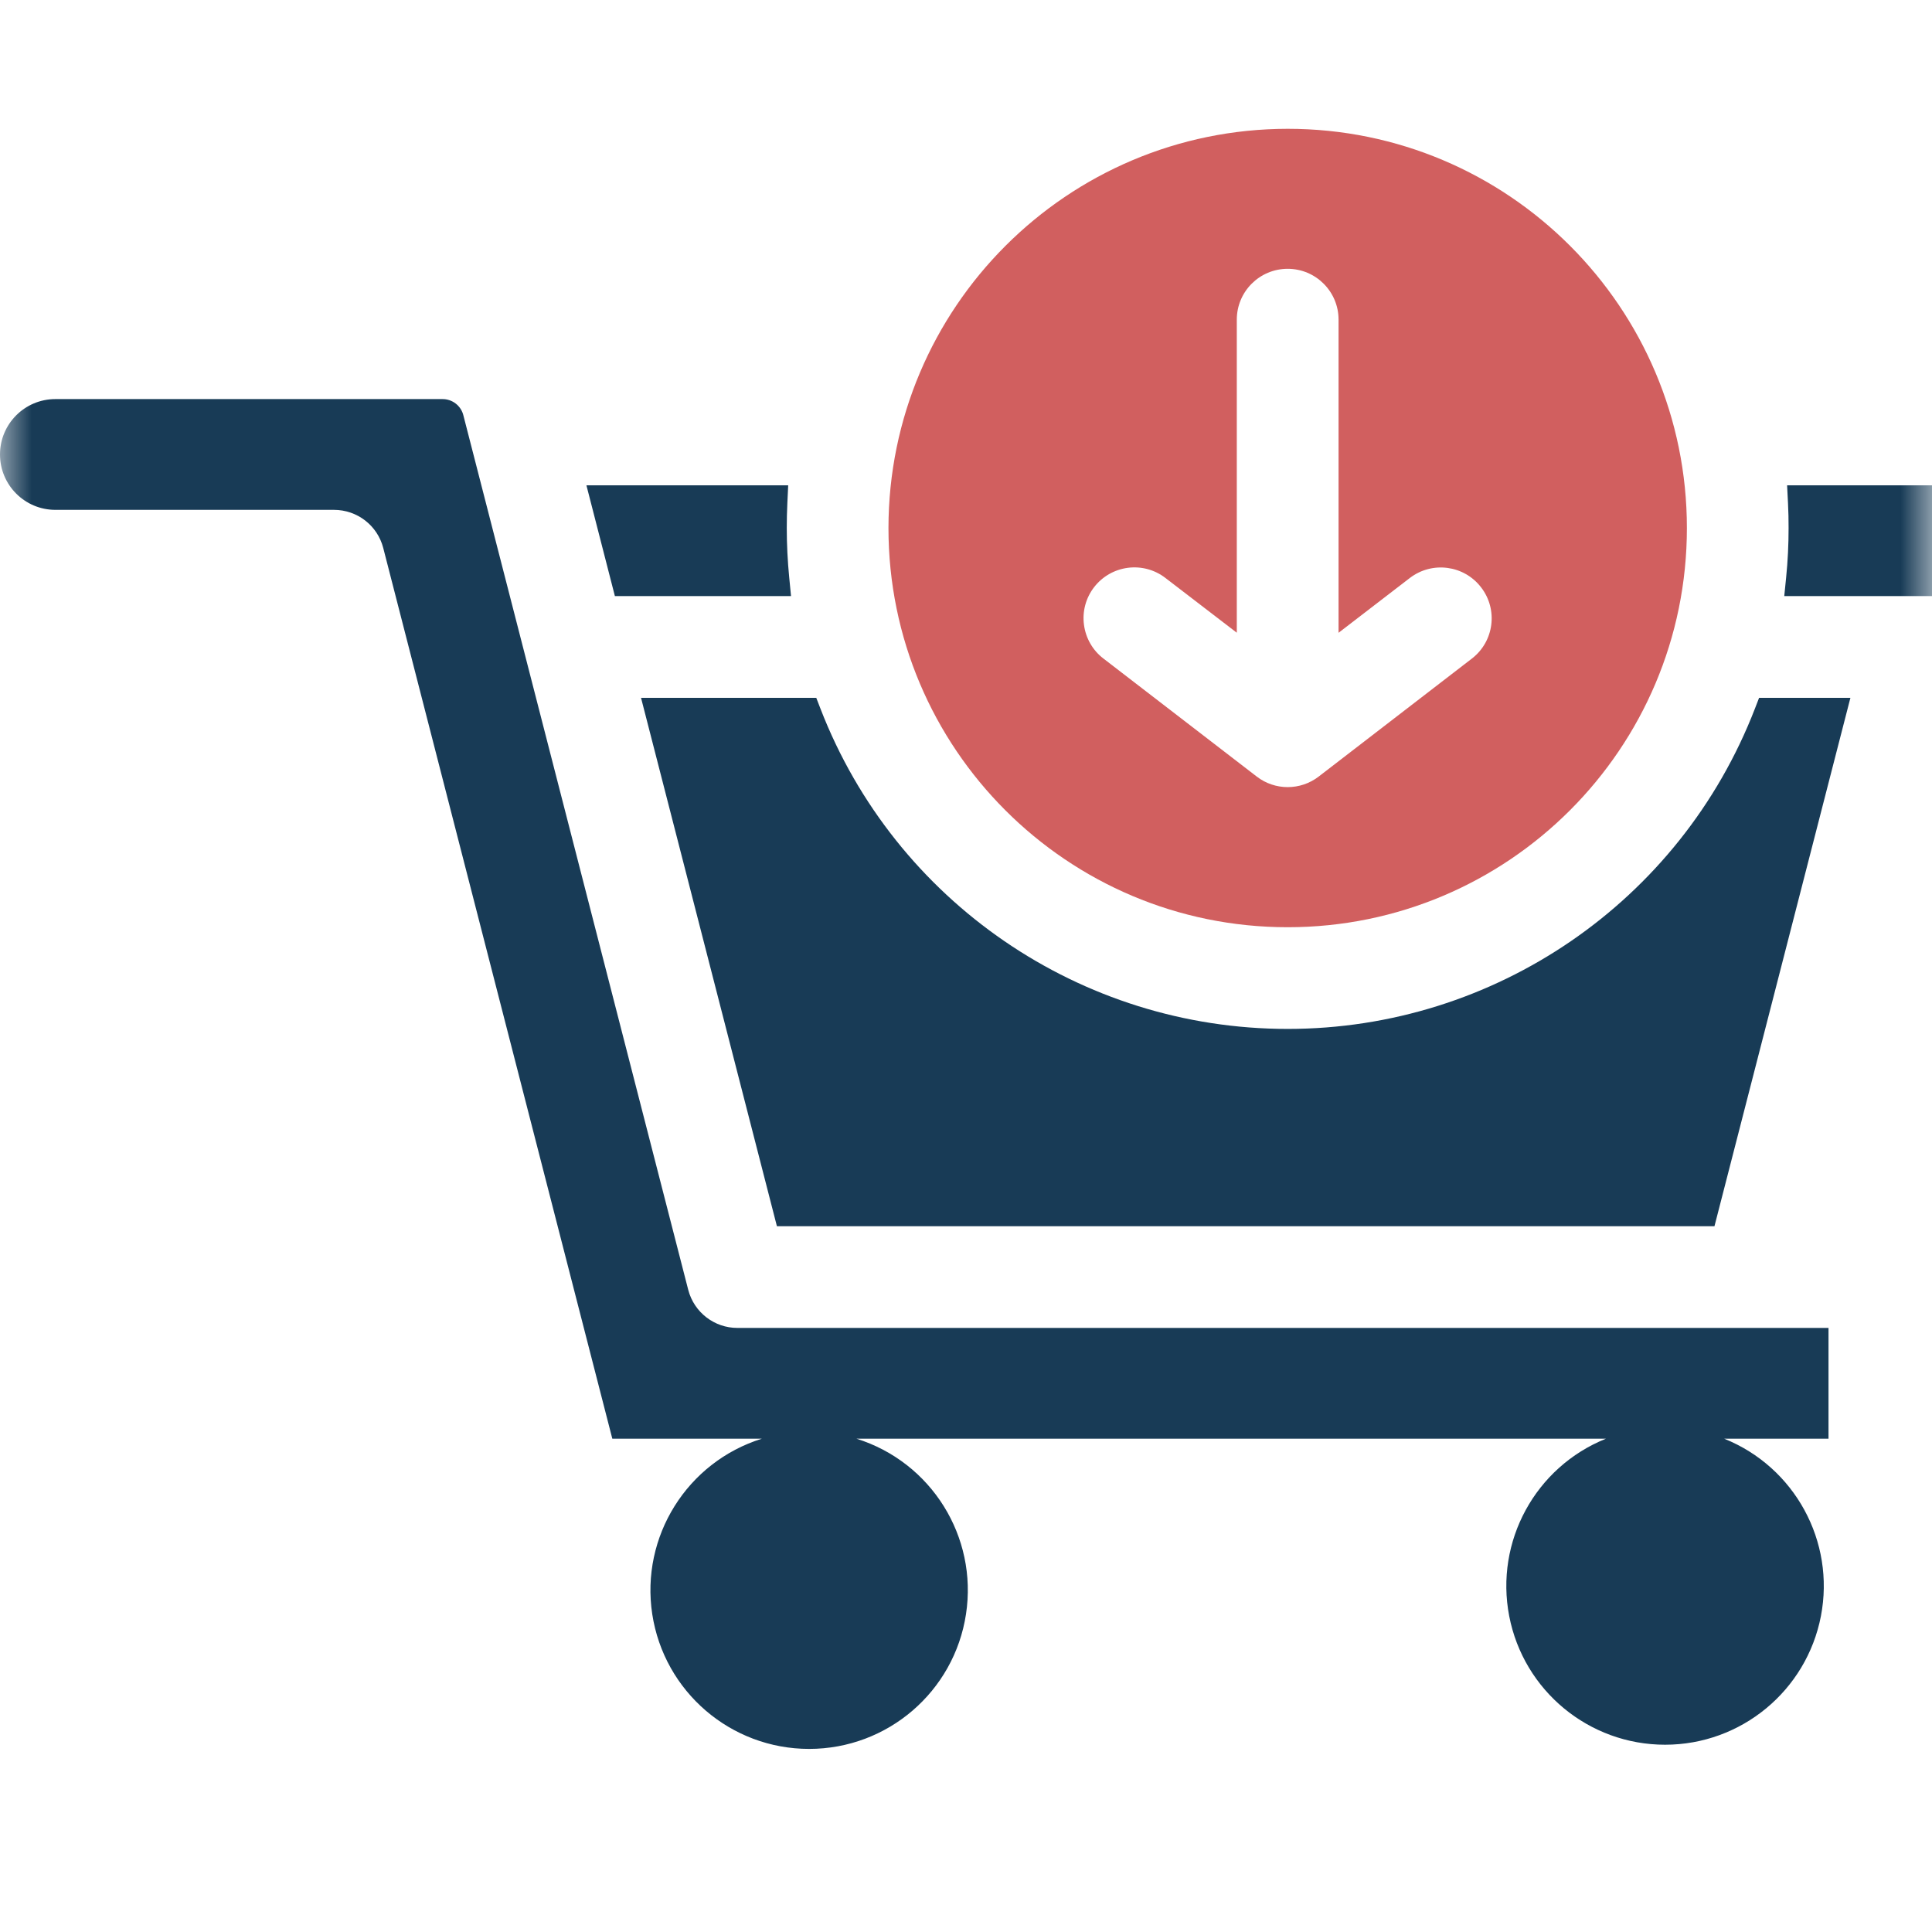 <?xml version="1.0" encoding="UTF-8"?>
<svg width="30px" height="30px" viewBox="0 0 30 30" version="1.1" xmlns="http://www.w3.org/2000/svg" xmlns:xlink="http://www.w3.org/1999/xlink">
    <title>remove-cart</title>
    <defs>
        <rect id="path-1" x="0" y="0" width="30" height="30"></rect>
    </defs>
    <g id="页面-1" stroke="none" stroke-width="1" fill="none" fill-rule="evenodd">
        <g id="Item-details详情页" transform="translate(-531, -3435)">
            <g id="编组-14备份-4" transform="translate(431, 3059)">
                <g id="编组-17备份-8" transform="translate(50, 361)">
                    <g id="形状" transform="translate(50, 15)">
                        <mask id="mask-2" fill="white">
                            <use xlink:href="#path-1"></use>
                        </mask>
                        <g id="蒙版"></g>
                        <path d="M6.864,6.197 C7.022,6.193 7.162,6.301 7.197,6.456 L10.687,20.029 C10.777,20.377 11.092,20.621 11.452,20.62 L28.393,20.62 L28.393,22.34 L26.773,22.34 C27.869,22.78 28.499,23.936 28.275,25.095 C28.051,26.254 27.036,27.092 25.855,27.092 C24.674,27.092 23.659,26.254 23.435,25.095 C23.211,23.936 23.841,22.78 24.937,22.34 L13.299,22.34 C14.461,22.703 15.184,23.861 15,25.064 C14.817,26.268 13.782,27.157 12.564,27.157 C11.347,27.157 10.312,26.268 10.128,25.064 C9.945,23.861 10.668,22.703 11.83,22.34 L9.508,22.34 L5.951,8.509 C5.861,8.16 5.547,7.917 5.186,7.917 L0.86,7.917 C0.385,7.917 0,7.532 0,7.057 C0,6.582 0.385,6.197 0.86,6.197 L6.864,6.197 Z M12.675,10.836 L12.74,11.004 C13.899,14.001 16.781,15.977 19.995,15.977 C23.208,15.977 26.091,14.001 27.25,11.004 L27.315,10.836 L28.733,10.836 L26.622,19.041 L12.064,19.041 L9.954,10.836 L12.675,10.836 Z M12.239,7.536 L12.226,7.812 C12.22,7.941 12.217,8.07 12.217,8.199 C12.217,8.456 12.23,8.712 12.255,8.968 L12.255,8.968 L12.283,9.256 L9.548,9.256 L9.106,7.536 L12.239,7.536 Z M30,7.536 L30,9.256 L27.706,9.256 L27.735,8.967 C27.761,8.712 27.773,8.456 27.773,8.199 C27.774,8.07 27.77,7.941 27.764,7.813 L27.764,7.813 L27.75,7.536 L30,7.536 Z" id="形状结合" fill="#183B56" mask="url(#mask-2)"></path>
                        <path d="M19.995,2 C23.419,2 26.194,4.776 26.194,8.199 C26.194,11.623 23.418,14.398 19.995,14.398 C16.571,14.398 13.796,11.623 13.796,8.199 C13.799,4.776 16.573,2.003 19.995,2 Z M19.995,4.174 C19.559,4.174 19.205,4.527 19.205,4.963 L19.205,4.963 L19.205,9.825 L18.096,8.974 C17.93,8.846 17.72,8.79 17.513,8.817 C17.305,8.844 17.117,8.952 16.989,9.118 C16.861,9.284 16.804,9.494 16.832,9.702 C16.859,9.909 16.967,10.098 17.133,10.225 L17.133,10.225 L19.514,12.058 C19.797,12.277 20.193,12.277 20.477,12.058 L20.477,12.058 L22.857,10.225 C23.201,9.959 23.264,9.464 22.998,9.12 C22.733,8.775 22.239,8.71 21.893,8.974 L21.893,8.974 L20.785,9.826 L20.785,4.963 C20.785,4.527 20.431,4.174 19.995,4.174 Z" id="形状结合" fill="#D15F5F" mask="url(#mask-2)"></path>
                    </g>
                </g>
            </g>
        </g>
    </g>
</svg>